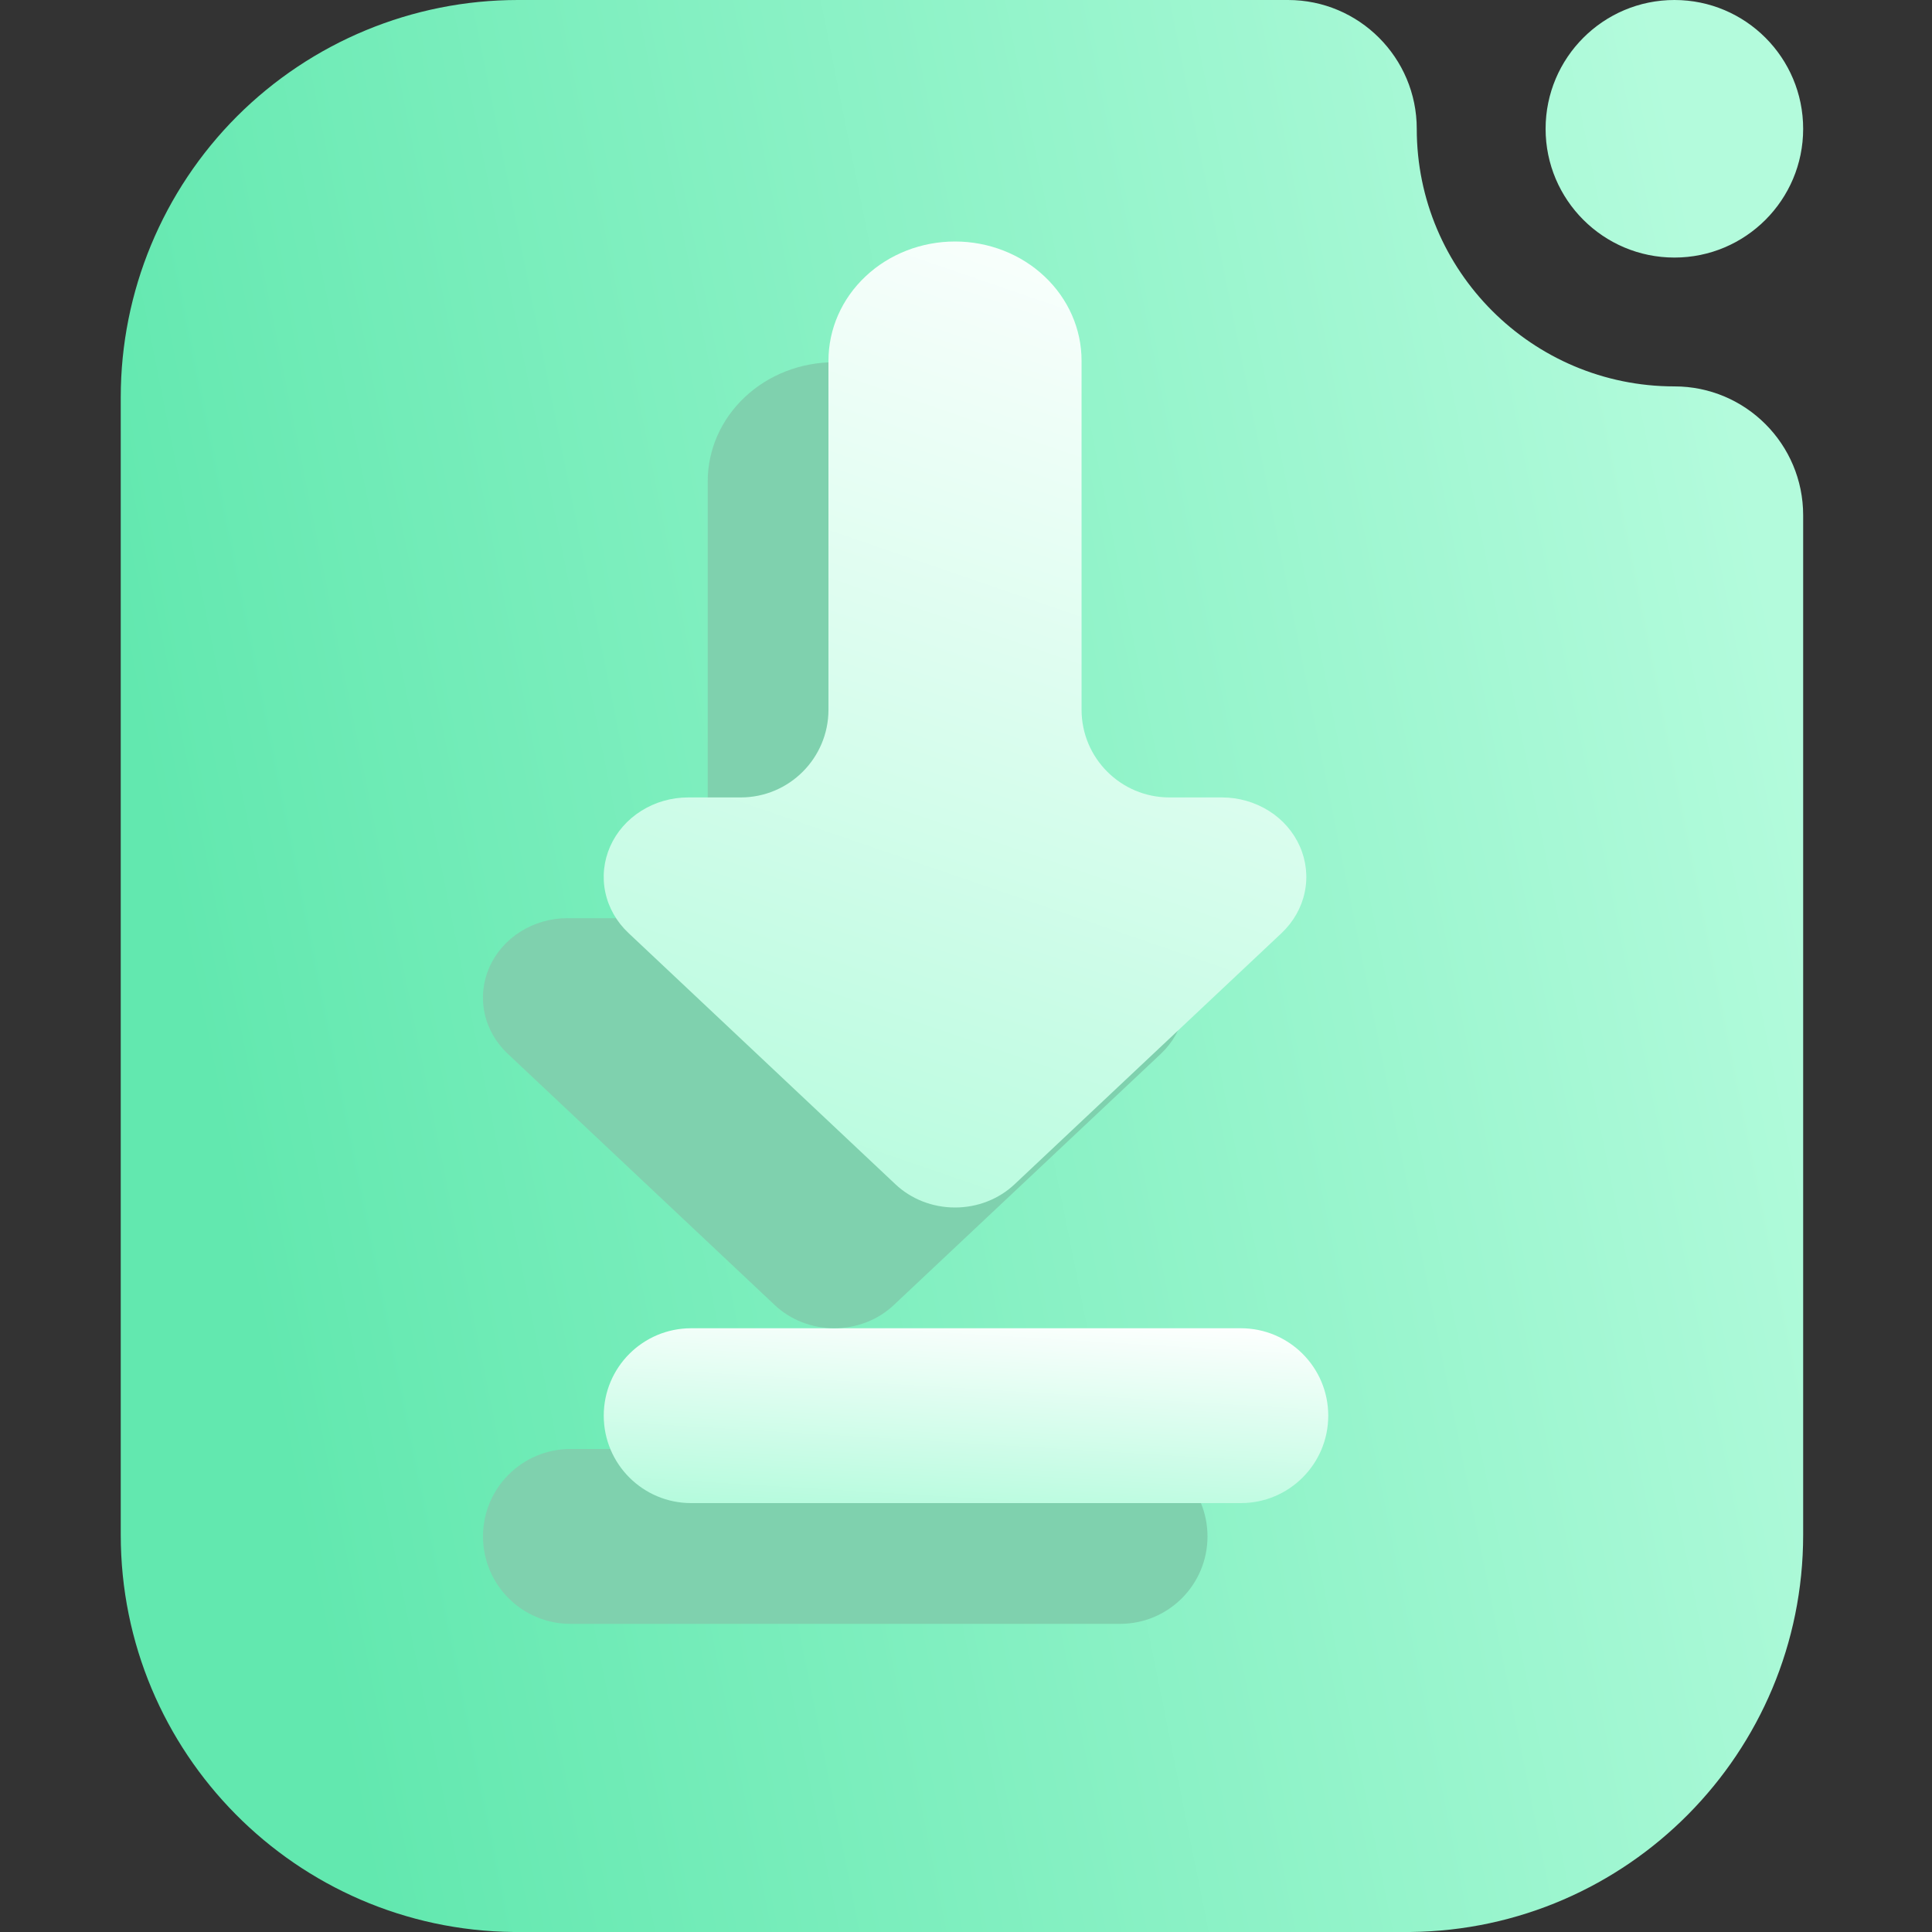 <svg width="16" height="16" viewBox="0 0 16 16" fill="none" xmlns="http://www.w3.org/2000/svg">
<rect x="0" y="0" width="16" height="16" fill="#333333" stroke="none"/>
<path fill-rule="evenodd" clip-rule="evenodd" d="M12.8 1.067C12.8 0.478 13.278 0 13.867 0C14.456 0 14.933 0.478 14.933 1.067C14.933 1.655 14.456 2.133 13.867 2.133C13.278 2.133 12.8 1.655 12.8 1.067ZM11.68 16H4.253C2.454 15.981 1 14.516 1 12.711V3.289C1 2.416 1.347 1.58 1.963 0.963C2.58 0.347 3.416 0 4.289 0H10.667C11.255 0 11.733 0.478 11.733 1.067C11.733 2.244 12.689 3.2 13.867 3.2C14.456 3.2 14.933 3.678 14.933 4.267V12.711C14.933 14.516 13.479 15.981 11.68 16Z" fill="url(#paint0_linear_73_2604)"/>
<path fill-rule="evenodd" clip-rule="evenodd" d="M9.276 12H4.724C4.324 12 4 12.324 4 12.724C4 13.124 4.324 13.448 4.724 13.448H9.276C9.676 13.448 10 13.124 10 12.724C10 12.324 9.676 12 9.276 12Z" fill="#7FD1AE"/>
<path fill-rule="evenodd" clip-rule="evenodd" d="M10.276 11H5.724C5.324 11 5 11.324 5 11.724C5 12.124 5.324 12.448 5.724 12.448H10.276C10.676 12.448 11 12.124 11 11.724C11 11.324 10.676 11 10.276 11Z" fill="url(#paint1_linear_73_2604)"/>
<path d="M5.861 3.987V6.877C5.861 7.279 5.535 7.604 5.134 7.604H4.699C4.56 7.604 4.425 7.643 4.311 7.715C4.196 7.787 4.106 7.89 4.053 8.01C4 8.13 3.986 8.263 4.013 8.39C4.04 8.518 4.107 8.635 4.205 8.727L6.415 10.807C6.546 10.931 6.724 11 6.909 11C7.094 11 7.272 10.931 7.403 10.807L9.614 8.727C9.711 8.635 9.778 8.518 9.805 8.39C9.832 8.263 9.818 8.13 9.765 8.01C9.712 7.89 9.623 7.787 9.508 7.715C9.393 7.643 9.258 7.604 9.12 7.604H8.685C8.283 7.604 7.957 7.279 7.957 6.877V3.987C7.957 3.725 7.847 3.474 7.65 3.289C7.454 3.104 7.187 3 6.909 3C6.631 3 6.364 3.104 6.168 3.289C5.971 3.474 5.861 3.725 5.861 3.987Z" fill="#7FD1AE"/>
<path d="M6.861 2.987V5.877C6.861 6.279 6.535 6.604 6.134 6.604H5.699C5.56 6.604 5.425 6.643 5.311 6.715C5.196 6.787 5.106 6.89 5.053 7.01C5 7.13 4.986 7.263 5.013 7.39C5.04 7.518 5.107 7.635 5.205 7.727L7.415 9.807C7.546 9.931 7.724 10 7.909 10C8.094 10 8.272 9.931 8.403 9.807L10.614 7.727C10.711 7.635 10.778 7.518 10.805 7.39C10.832 7.263 10.818 7.13 10.765 7.01C10.712 6.89 10.623 6.787 10.508 6.715C10.393 6.643 10.258 6.604 10.12 6.604H9.685C9.283 6.604 8.957 6.279 8.957 5.877V2.987C8.957 2.725 8.847 2.474 8.65 2.289C8.454 2.104 8.187 2 7.909 2C7.631 2 7.364 2.104 7.168 2.289C6.971 2.474 6.861 2.725 6.861 2.987Z" fill="url(#paint2_linear_73_2604)"/>
<defs>
<linearGradient id="paint0_linear_73_2604" x1="2.742" y1="14" x2="15.941" y2="11.348" gradientUnits="userSpaceOnUse">
<stop stop-color="#62E8AF"/>
<stop offset="1" stop-color="#B3FBDC"/>
</linearGradient>
<linearGradient id="paint1_linear_73_2604" x1="5" y1="12.448" x2="5.109" y2="10.645" gradientUnits="userSpaceOnUse">
<stop stop-color="#B3FBDC"/>
<stop offset="1" stop-color="white"/>
</linearGradient>
<linearGradient id="paint2_linear_73_2604" x1="5" y1="10" x2="8.074" y2="1.057" gradientUnits="userSpaceOnUse">
<stop stop-color="#B3FBDC"/>
<stop offset="1" stop-color="white"/>
</linearGradient>
</defs>
</svg>
